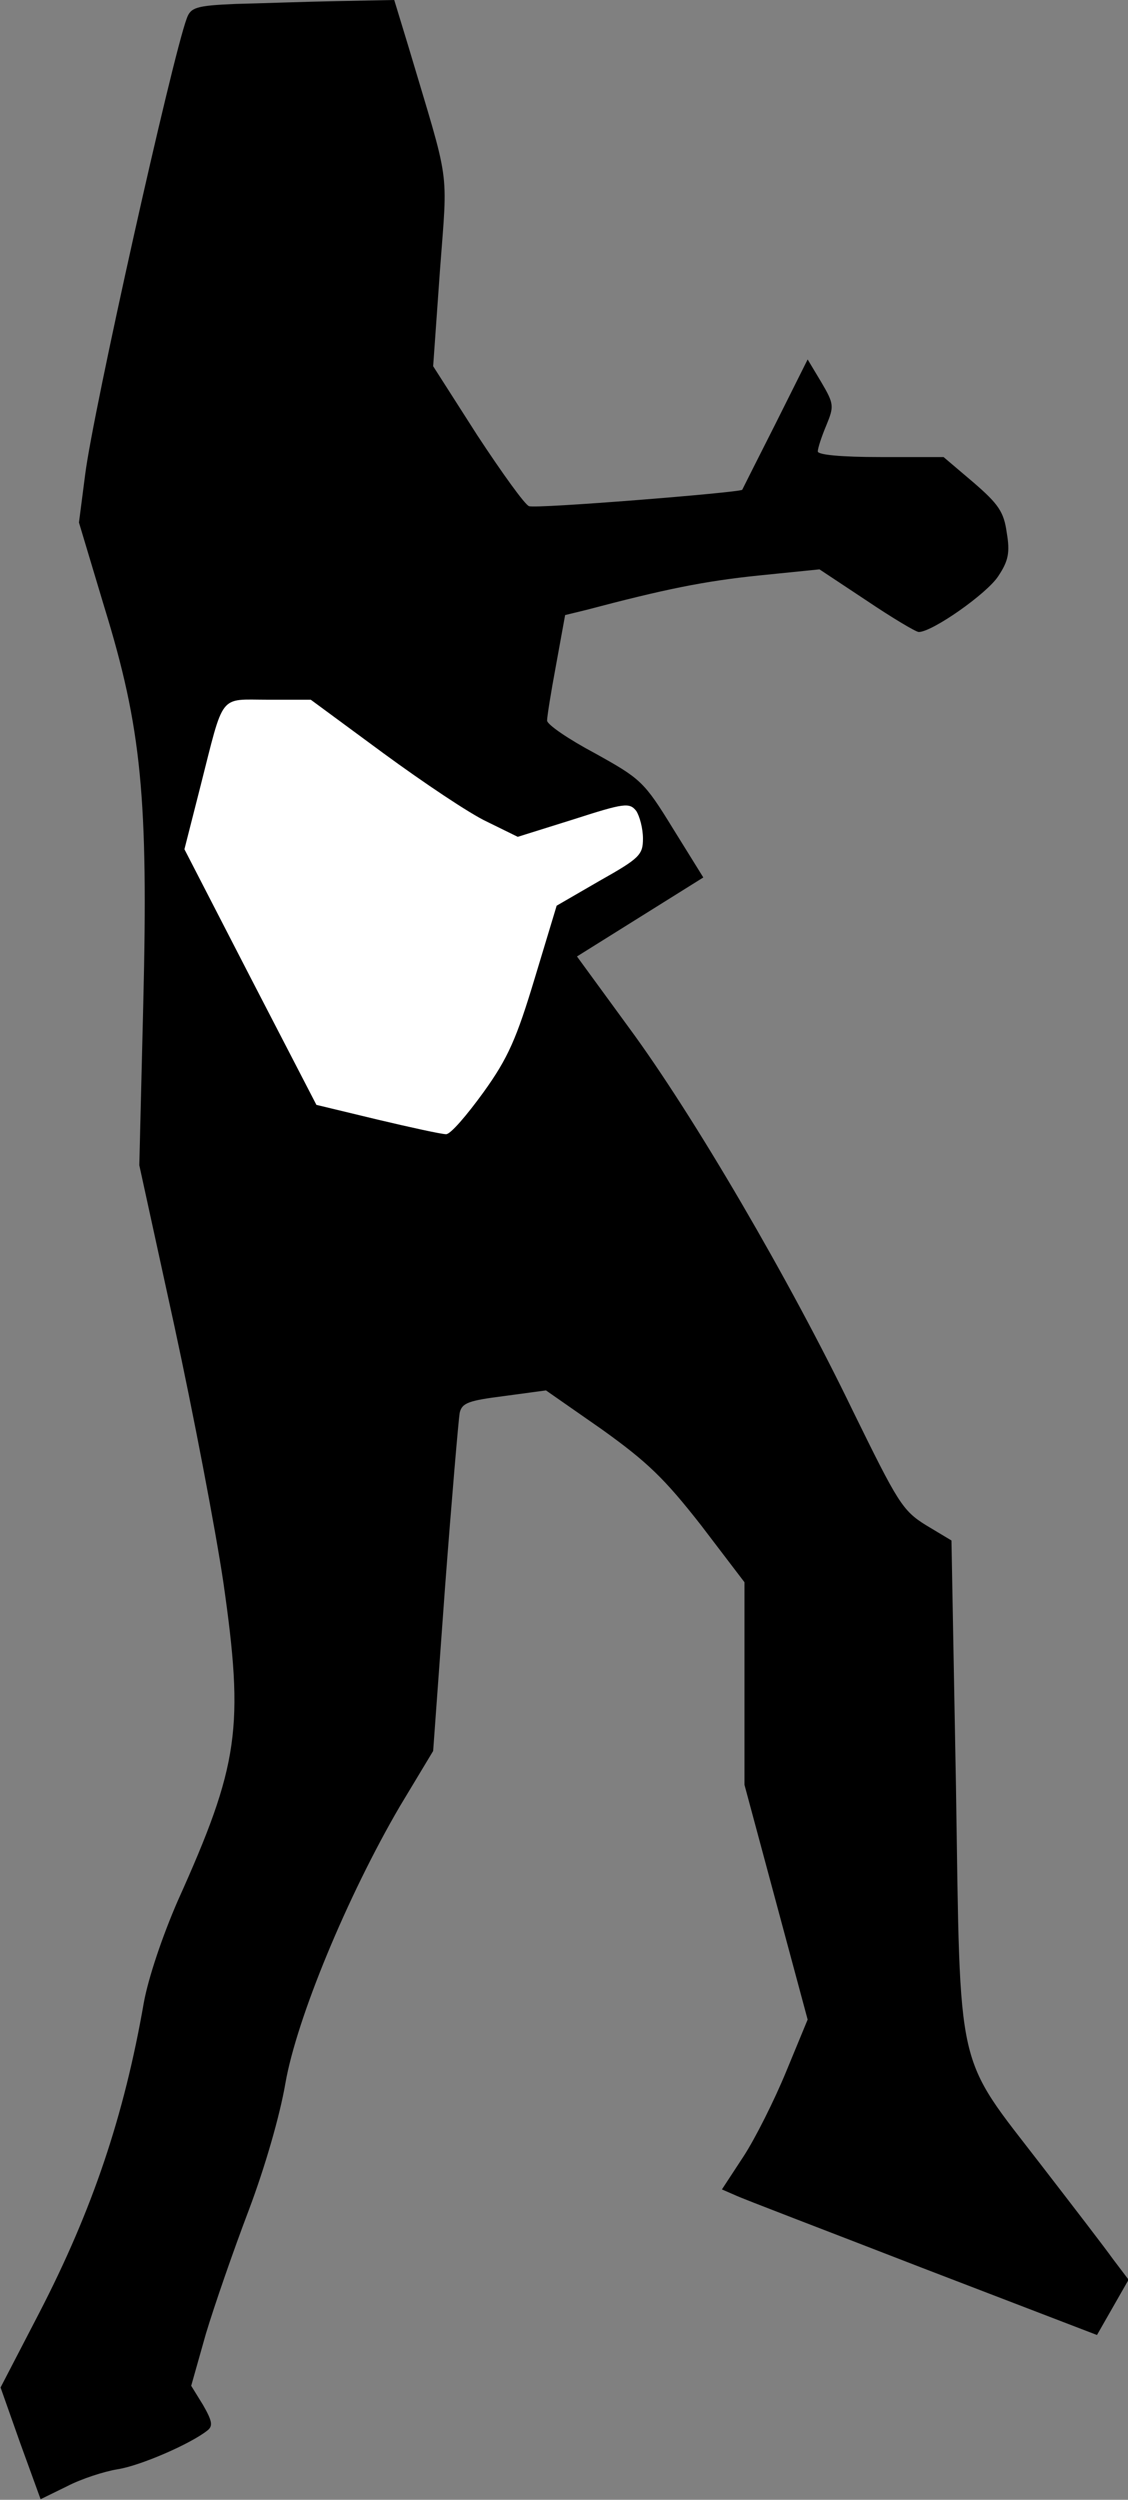 <?xml version="1.0" standalone="no"?>
<!DOCTYPE svg PUBLIC "-//W3C//DTD SVG 20010904//EN"
 "http://www.w3.org/TR/2001/REC-SVG-20010904/DTD/svg10.dtd">
<svg version="1.0" xmlns="http://www.w3.org/2000/svg"
 width="200pt" height="443pt" viewBox="0 0 200 443"
 preserveAspectRatio="xMidYMid meet">
<rect x="0" y="0" width="200" height="443" fill="#808080" stroke="none"/>
<g transform="translate(0,443) scale(0.1,-0.1)"
fill="#000000" stroke="none">
<path fill="#000000" stroke="none" d="M417 4423 c-69 -3 -79 -6 -86 -26 -26
-70 -166 -696 -180 -808 l-11 -85 45 -150 c66 -214 78 -338 69 -704 l-7 -285
62 -284 c34 -157 73 -361 87 -455 37 -258 28 -323 -81 -565 -27 -62 -52 -136
-60 -180 -35 -201 -91 -367 -185 -549 l-69 -133 35 -99 36 -99 47 23 c25 13
65 26 89 30 40 6 130 45 160 69 10 8 8 17 -8 45 l-21 34 26 92 c15 50 49 148
76 219 29 77 55 167 65 225 20 115 110 332 203 491 l59 98 21 289 c12 159 24
298 26 310 4 18 16 22 79 30 l74 10 99 -69 c81 -58 111 -87 176 -170 l77 -101
0 -180 0 -179 56 -208 56 -208 -38 -92 c-21 -51 -55 -119 -76 -151 l-38 -58
23 -10 c12 -6 162 -63 332 -129 l310 -119 28 49 28 49 -28 37 c-15 21 -72 95
-126 165 -154 200 -144 155 -152 671 l-8 437 -45 27 c-42 26 -50 40 -130 203
-111 230 -282 523 -397 679 l-92 126 112 70 112 70 -54 87 c-51 83 -57 88
-138 133 -47 25 -85 51 -85 58 0 7 7 51 16 99 l16 88 37 9 c140 37 209 51 305
61 l109 11 83 -55 c46 -31 88 -56 93 -56 24 0 121 68 141 99 18 27 21 42 15
77 -5 37 -15 51 -59 89 l-53 45 -112 0 c-70 0 -111 4 -111 10 0 6 7 27 15 46
14 34 14 38 -9 77 l-24 40 -57 -114 c-32 -63 -58 -115 -59 -117 -6 -5 -367
-34 -378 -29 -7 2 -48 59 -92 126 l-78 122 12 169 c14 188 19 146 -56 398
l-25 82 -102 -2 c-56 -1 -137 -4 -180 -5z"/>
<path fill="#ffffff" stroke="none" d="M680 3095 c71 -52 153 -107 183 -121
l55 -27 99 31 c90 29 99 30 111 15 6 -9 12 -31 12 -49 0 -29 -6 -35 -77 -75
l-76 -44 -39 -129 c-32 -106 -47 -141 -91 -202 -29 -40 -58 -74 -66 -74 -8 0
-63 12 -122 26 l-108 26 -117 226 -117 227 28 110 c43 169 32 155 120 155 l76
0 129 -95z"/>
</g>
</svg>
